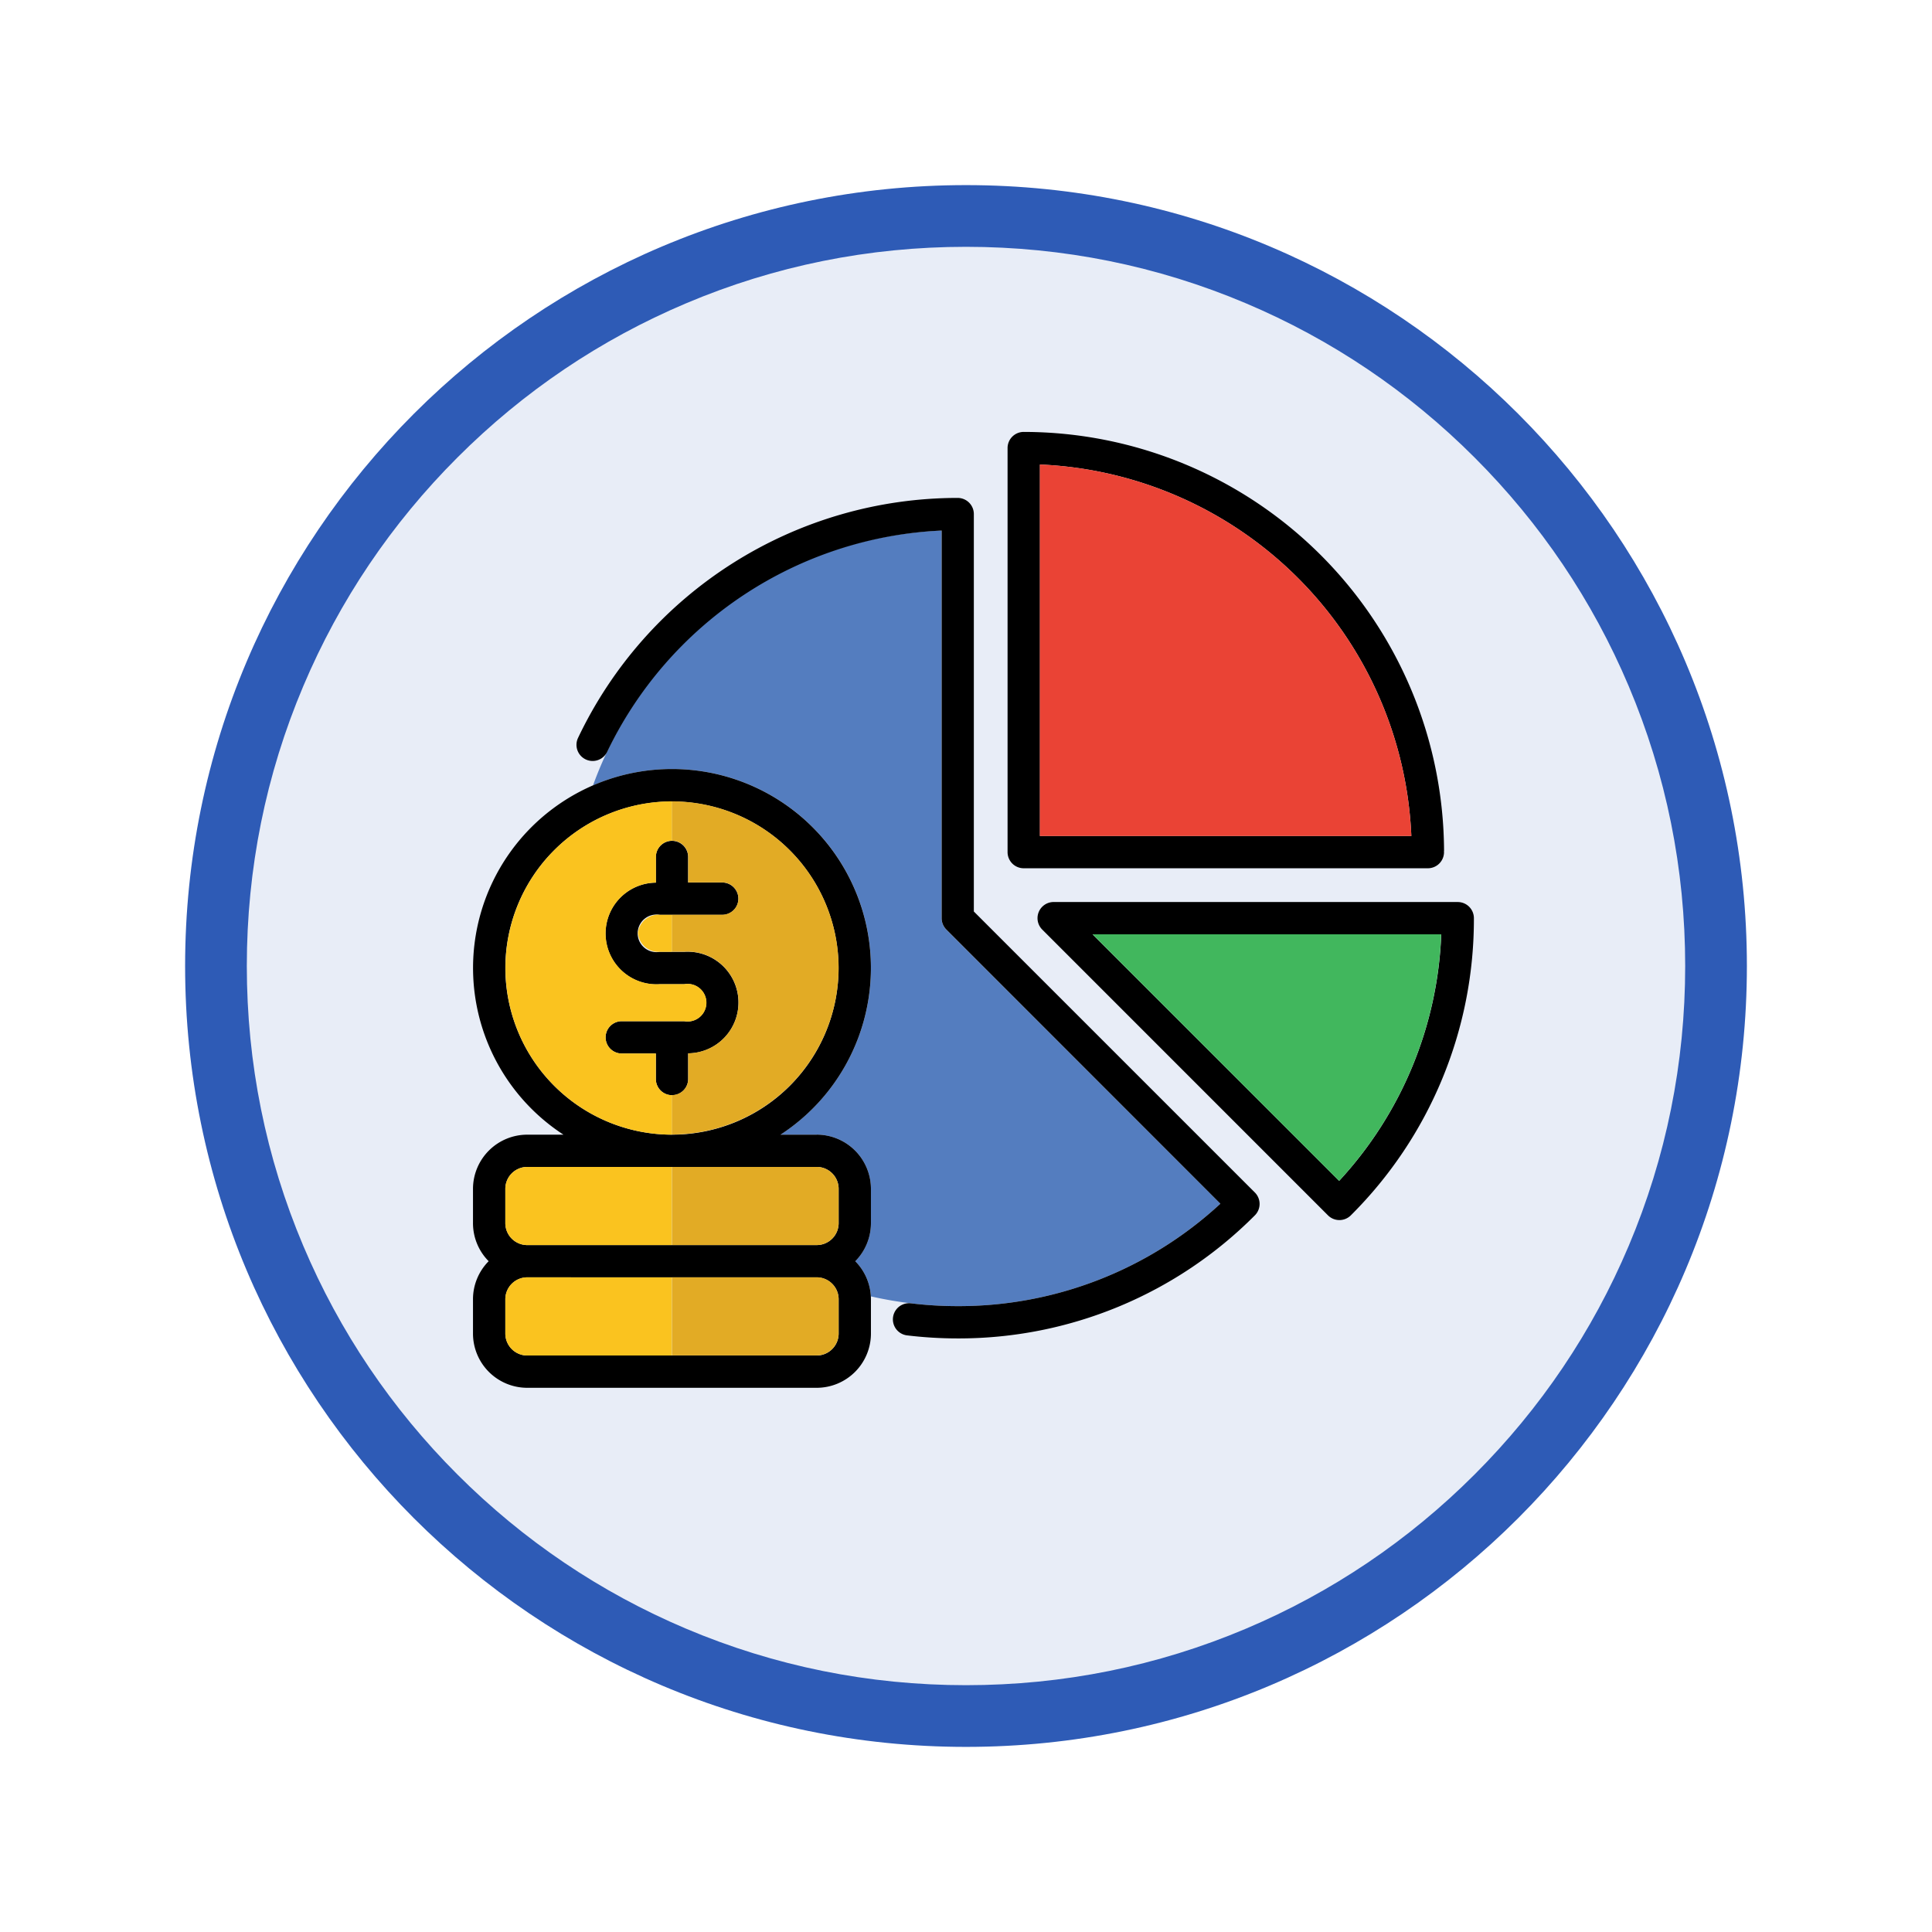 <svg xmlns="http://www.w3.org/2000/svg" xmlns:xlink="http://www.w3.org/1999/xlink" width="93.934" height="93.934" viewBox="0 0 93.934 93.934">
  <defs>
    <filter id="Trazado_982547" x="0" y="0" width="93.934" height="93.934" filterUnits="userSpaceOnUse">
      <feOffset dy="3" input="SourceAlpha"/>
      <feGaussianBlur stdDeviation="3" result="blur"/>
      <feFlood flood-opacity="0.161"/>
      <feComposite operator="in" in2="blur"/>
      <feComposite in="SourceGraphic"/>
    </filter>
  </defs>
  <g id="Grupo_1178746" data-name="Grupo 1178746" transform="translate(-189 -784)">
    <g id="Grupo_1173782" data-name="Grupo 1173782" transform="translate(198 790)">
      <g id="Grupo_1167337" data-name="Grupo 1167337">
        <g id="Grupo_1166720" data-name="Grupo 1166720">
          <g id="Grupo_1164305" data-name="Grupo 1164305">
            <g id="Grupo_1163948" data-name="Grupo 1163948">
              <g id="Grupo_1158168" data-name="Grupo 1158168">
                <g id="Grupo_1152576" data-name="Grupo 1152576">
                  <g id="Grupo_1148633" data-name="Grupo 1148633">
                    <g id="Grupo_1148525" data-name="Grupo 1148525">
                      <g transform="matrix(1, 0, 0, 1, -9, -6)" filter="url(#Trazado_982547)">
                        <g id="Trazado_982547-2" data-name="Trazado 982547" transform="translate(9 6)" fill="#e8edf7">
                          <path d="M 37.967 74.434 C 33.043 74.434 28.268 73.47 23.773 71.568 C 19.43 69.732 15.53 67.102 12.181 63.753 C 8.831 60.403 6.202 56.503 4.365 52.161 C 2.464 47.666 1.5 42.89 1.5 37.967 C 1.5 33.043 2.464 28.268 4.365 23.773 C 6.202 19.43 8.831 15.53 12.181 12.181 C 15.53 8.831 19.43 6.202 23.773 4.365 C 28.268 2.464 33.043 1.5 37.967 1.5 C 42.89 1.5 47.666 2.464 52.161 4.365 C 56.503 6.202 60.403 8.831 63.753 12.181 C 67.102 15.53 69.732 19.43 71.568 23.773 C 73.47 28.268 74.434 33.043 74.434 37.967 C 74.434 42.89 73.47 47.666 71.568 52.161 C 69.732 56.503 67.102 60.403 63.753 63.753 C 60.403 67.102 56.503 69.732 52.161 71.568 C 47.666 73.47 42.89 74.434 37.967 74.434 Z" stroke="none"/>
                          <path d="M 37.967 3 C 33.245 3 28.666 3.924 24.357 5.747 C 20.194 7.508 16.454 10.029 13.242 13.242 C 10.029 16.454 7.508 20.194 5.747 24.357 C 3.924 28.666 3 33.245 3 37.967 C 3 42.689 3.924 47.268 5.747 51.577 C 7.508 55.74 10.029 59.48 13.242 62.692 C 16.454 65.904 20.194 68.426 24.357 70.187 C 28.666 72.009 33.245 72.934 37.967 72.934 C 42.689 72.934 47.268 72.009 51.577 70.187 C 55.74 68.426 59.48 65.904 62.692 62.692 C 65.904 59.48 68.426 55.74 70.187 51.577 C 72.009 47.268 72.934 42.689 72.934 37.967 C 72.934 33.245 72.009 28.666 70.187 24.357 C 68.426 20.194 65.904 16.454 62.692 13.242 C 59.48 10.029 55.74 7.508 51.577 5.747 C 47.268 3.924 42.689 3 37.967 3 M 37.967 0 C 58.935 0 75.934 16.998 75.934 37.967 C 75.934 58.935 58.935 75.934 37.967 75.934 C 16.998 75.934 0 58.935 0 37.967 C 0 16.998 16.998 0 37.967 0 Z" stroke="none" fill="#2e5bb6"/>
                        </g>
                      </g>
                    </g>
                  </g>
                </g>
              </g>
            </g>
          </g>
        </g>
      </g>
    </g>
    <g id="budget_1_" data-name="budget (1)" transform="translate(195.997 771.13)">
      <path id="Trazado_1038023" data-name="Trazado 1038023" d="M88.907,99.1a.786.786,0,0,1-.23-.556V79.694A18.831,18.831,0,0,0,71.73,92.085a9.67,9.67,0,0,1,9.117,16.979h1.759a2.64,2.64,0,0,1,2.637,2.637v1.666a2.624,2.624,0,0,1-.763,1.851,2.631,2.631,0,0,1,.76,1.711,19.012,19.012,0,0,0,4.221.473,18.733,18.733,0,0,0,12.772-4.98Z" transform="translate(-49.895 -41.029)" fill="#547dbf"/>
      <path id="Trazado_1038024" data-name="Trazado 1038024" d="M54.015,70.85,40.351,57.187V37.864a.785.785,0,0,0-.785-.785A20.437,20.437,0,0,0,21.1,48.763a.785.785,0,0,0,1.418.673,18.972,18.972,0,0,1,16.268-10.77V57.512a.782.782,0,0,0,.23.555L52.339,71.394a18.738,18.738,0,0,1-12.772,4.98,19.019,19.019,0,0,1-2.293-.138.785.785,0,0,0-.189,1.558,20.659,20.659,0,0,0,2.482.15,20.3,20.3,0,0,0,14.448-5.984.786.786,0,0,0,0-1.11Zm-27.749-11.7h-1.18a.915.915,0,1,1,0-1.8h3.032a.785.785,0,1,0,0-1.57H26.46v-1.24a.785.785,0,1,0-1.57,0v1.247a2.471,2.471,0,1,0,.195,4.936h1.18a.915.915,0,1,1,0,1.8H23.233a.785.785,0,1,0,0,1.57h1.658v1.24a.785.785,0,1,0,1.57,0V64.085a2.471,2.471,0,1,0-.195-4.936Zm0,0h-1.18a.915.915,0,1,1,0-1.8h3.032a.785.785,0,1,0,0-1.57H26.46v-1.24a.785.785,0,1,0-1.57,0v1.247a2.471,2.471,0,1,0,.195,4.936h1.18a.915.915,0,1,1,0,1.8H23.233a.785.785,0,1,0,0,1.57h1.658v1.24a.785.785,0,1,0,1.57,0V64.085a2.471,2.471,0,1,0-.195-4.936Zm0,0h-1.18a.915.915,0,1,1,0-1.8h3.032a.785.785,0,1,0,0-1.57H26.46v-1.24a.785.785,0,1,0-1.57,0v1.247a2.471,2.471,0,1,0,.195,4.936h1.18a.915.915,0,1,1,0,1.8H23.233a.785.785,0,1,0,0,1.57h1.658v1.24a.785.785,0,1,0,1.57,0V64.085a2.471,2.471,0,1,0-.195-4.936Zm0,0h-1.18a.915.915,0,1,1,0-1.8h3.032a.785.785,0,1,0,0-1.57H26.46v-1.24a.785.785,0,1,0-1.57,0v1.247a2.471,2.471,0,1,0,.195,4.936h1.18a.915.915,0,1,1,0,1.8H23.233a.785.785,0,1,0,0,1.57h1.658v1.24a.785.785,0,1,0,1.57,0V64.085a2.471,2.471,0,1,0-.195-4.936Zm0,0h-1.18a.915.915,0,1,1,0-1.8h3.032a.785.785,0,1,0,0-1.57H26.46v-1.24a.785.785,0,1,0-1.57,0v1.247a2.471,2.471,0,1,0,.195,4.936h1.18a.915.915,0,1,1,0,1.8H23.233a.785.785,0,1,0,0,1.57h1.658v1.24a.785.785,0,1,0,1.57,0V64.085a2.471,2.471,0,1,0-.195-4.936Zm0,0h-1.18a.915.915,0,1,1,0-1.8h3.032a.785.785,0,1,0,0-1.57H26.46v-1.24a.785.785,0,1,0-1.57,0v1.247a2.471,2.471,0,1,0,.195,4.936h1.18a.915.915,0,1,1,0,1.8H23.233a.785.785,0,1,0,0,1.57h1.658v1.24a.785.785,0,1,0,1.57,0V64.085a2.471,2.471,0,1,0-.195-4.936Zm6.445,8.888h-1.76a9.672,9.672,0,1,0-10.552,0h-1.76A2.639,2.639,0,0,0,16,70.672v1.667a2.625,2.625,0,0,0,.762,1.851A2.628,2.628,0,0,0,16,76.043v1.666a2.639,2.639,0,0,0,2.636,2.636H32.711a2.64,2.64,0,0,0,2.637-2.636V76.043a2.632,2.632,0,0,0-.762-1.852,2.63,2.63,0,0,0,.762-1.851V70.672A2.64,2.64,0,0,0,32.711,68.036Zm-15.138-8.1a8.1,8.1,0,1,1,8.1,8.1A8.112,8.112,0,0,1,17.573,59.933ZM33.778,77.709a1.068,1.068,0,0,1-1.067,1.066H18.639a1.067,1.067,0,0,1-1.066-1.066V76.043a1.068,1.068,0,0,1,1.066-1.067H32.711a1.069,1.069,0,0,1,1.067,1.067v1.666Zm0-5.369a1.068,1.068,0,0,1-1.067,1.066H18.639a1.067,1.067,0,0,1-1.066-1.066V70.672a1.067,1.067,0,0,1,1.066-1.066H32.711a1.068,1.068,0,0,1,1.067,1.066v1.667ZM26.46,65.332V64.085a2.471,2.471,0,1,0-.195-4.936h-1.18a.915.915,0,1,1,0-1.8h3.032a.785.785,0,1,0,0-1.57H26.46v-1.24a.785.785,0,0,0-1.57,0v1.247a2.471,2.471,0,1,0,.195,4.936h1.18a.915.915,0,1,1,0,1.8H23.233a.785.785,0,1,0,0,1.57h1.658v1.24a.785.785,0,1,0,1.57,0Zm-.195-6.184h-1.18a.915.915,0,1,1,0-1.8h3.032a.785.785,0,1,0,0-1.57H26.46v-1.24a.785.785,0,1,0-1.57,0v1.247a2.471,2.471,0,1,0,.195,4.936h1.18a.915.915,0,1,1,0,1.8H23.233a.785.785,0,1,0,0,1.57h1.658v1.24a.785.785,0,1,0,1.57,0V64.085a2.471,2.471,0,1,0-.195-4.936Zm0,0h-1.18a.915.915,0,1,1,0-1.8h3.032a.785.785,0,1,0,0-1.57H26.46v-1.24a.785.785,0,1,0-1.57,0v1.247a2.471,2.471,0,1,0,.195,4.936h1.18a.915.915,0,1,1,0,1.8H23.233a.785.785,0,1,0,0,1.57h1.658v1.24a.785.785,0,1,0,1.57,0V64.085a2.471,2.471,0,1,0-.195-4.936Zm0,0h-1.18a.915.915,0,1,1,0-1.8h3.032a.785.785,0,1,0,0-1.57H26.46v-1.24a.785.785,0,1,0-1.57,0v1.247a2.471,2.471,0,1,0,.195,4.936h1.18a.915.915,0,1,1,0,1.8H23.233a.785.785,0,1,0,0,1.57h1.658v1.24a.785.785,0,1,0,1.57,0V64.085a2.471,2.471,0,1,0-.195-4.936Zm0,0h-1.18a.915.915,0,1,1,0-1.8h3.032a.785.785,0,1,0,0-1.57H26.46v-1.24a.785.785,0,1,0-1.57,0v1.247a2.471,2.471,0,1,0,.195,4.936h1.18a.915.915,0,1,1,0,1.8H23.233a.785.785,0,1,0,0,1.57h1.658v1.24a.785.785,0,1,0,1.57,0V64.085a2.471,2.471,0,1,0-.195-4.936Zm37.613-2.422H44.232a.785.785,0,0,0-.556,1.339L57.57,71.961a.787.787,0,0,0,1.11,0,20.306,20.306,0,0,0,5.984-14.449A.785.785,0,0,0,63.879,56.727ZM58.113,70.284,46.126,58.3H63.078A18.717,18.717,0,0,1,58.113,70.284Zm5.1-16.041A20.456,20.456,0,0,0,42.776,33.87a.784.784,0,0,0-.785.785V54.3a.785.785,0,0,0,.785.785h19.65a.785.785,0,0,0,.785-.785C63.21,54.283,63.209,54.263,63.208,54.243Zm-19.648-.725V35.455A18.888,18.888,0,0,1,61.623,53.518Z"/>
      <path id="Trazado_1038025" data-name="Trazado 1038025" d="M297.405,67.082H279.343V49.02A18.888,18.888,0,0,1,297.405,67.082Z" transform="translate(-235.782 -13.565)" fill="#ea4335"/>
      <path id="Trazado_1038026" data-name="Trazado 1038026" d="M320.8,267.29a18.717,18.717,0,0,1-4.964,11.987L303.853,267.29Z" transform="translate(-257.727 -208.993)" fill="#41b75d"/>
      <path id="Trazado_1038027" data-name="Trazado 1038027" d="M39.1,426.67v3.8H32.068A1.067,1.067,0,0,1,31,429.4v-1.666a1.068,1.068,0,0,1,1.066-1.067Z" transform="translate(-13.429 -351.695)" fill="#fac31f"/>
      <path id="Trazado_1038028" data-name="Trazado 1038028" d="M116.535,427.737V429.4a1.068,1.068,0,0,1-1.067,1.066h-7.035v-3.8h7.035A1.069,1.069,0,0,1,116.535,427.737Z" transform="translate(-82.757 -351.695)" fill="#e2ab25"/>
      <path id="Trazado_1038029" data-name="Trazado 1038029" d="M39.1,375.36v3.8H32.068A1.067,1.067,0,0,1,31,378.093v-1.667a1.067,1.067,0,0,1,1.066-1.066Z" transform="translate(-13.429 -305.754)" fill="#fac31f"/>
      <path id="Trazado_1038030" data-name="Trazado 1038030" d="M116.535,376.426v1.667a1.068,1.068,0,0,1-1.067,1.066h-7.035v-3.8h7.035A1.068,1.068,0,0,1,116.535,376.426Z" transform="translate(-82.757 -305.754)" fill="#e2ab25"/>
      <path id="Trazado_1038031" data-name="Trazado 1038031" d="M39.7,214.388h-1.18a2.471,2.471,0,1,1-.195-4.936V208.2a.784.784,0,0,1,.785-.785V205.5a8.1,8.1,0,1,0,0,16.206v-1.919A.784.784,0,0,1,38.32,219v-1.24H36.662a.785.785,0,0,1,0-1.57H39.7a.915.915,0,1,0,0-1.8Zm-2.248-2.472a1,1,0,0,0,1.067.9h.59v-1.8h-.59A1,1,0,0,0,37.447,211.916Z" transform="translate(-13.429 -153.669)" fill="#fac31f"/>
      <path id="Trazado_1038032" data-name="Trazado 1038032" d="M116.535,213.6a8.113,8.113,0,0,1-8.1,8.1v-1.919a.785.785,0,0,0,.785-.785v-1.247a2.471,2.471,0,1,0-.195-4.936h-.59v-1.8h2.441a.785.785,0,1,0,0-1.57h-1.657V208.2a.785.785,0,0,0-.785-.785V205.5A8.113,8.113,0,0,1,116.535,213.6Z" transform="translate(-82.757 -153.669)" fill="#e2ab25"/>
    </g>
  </g>
</svg>
